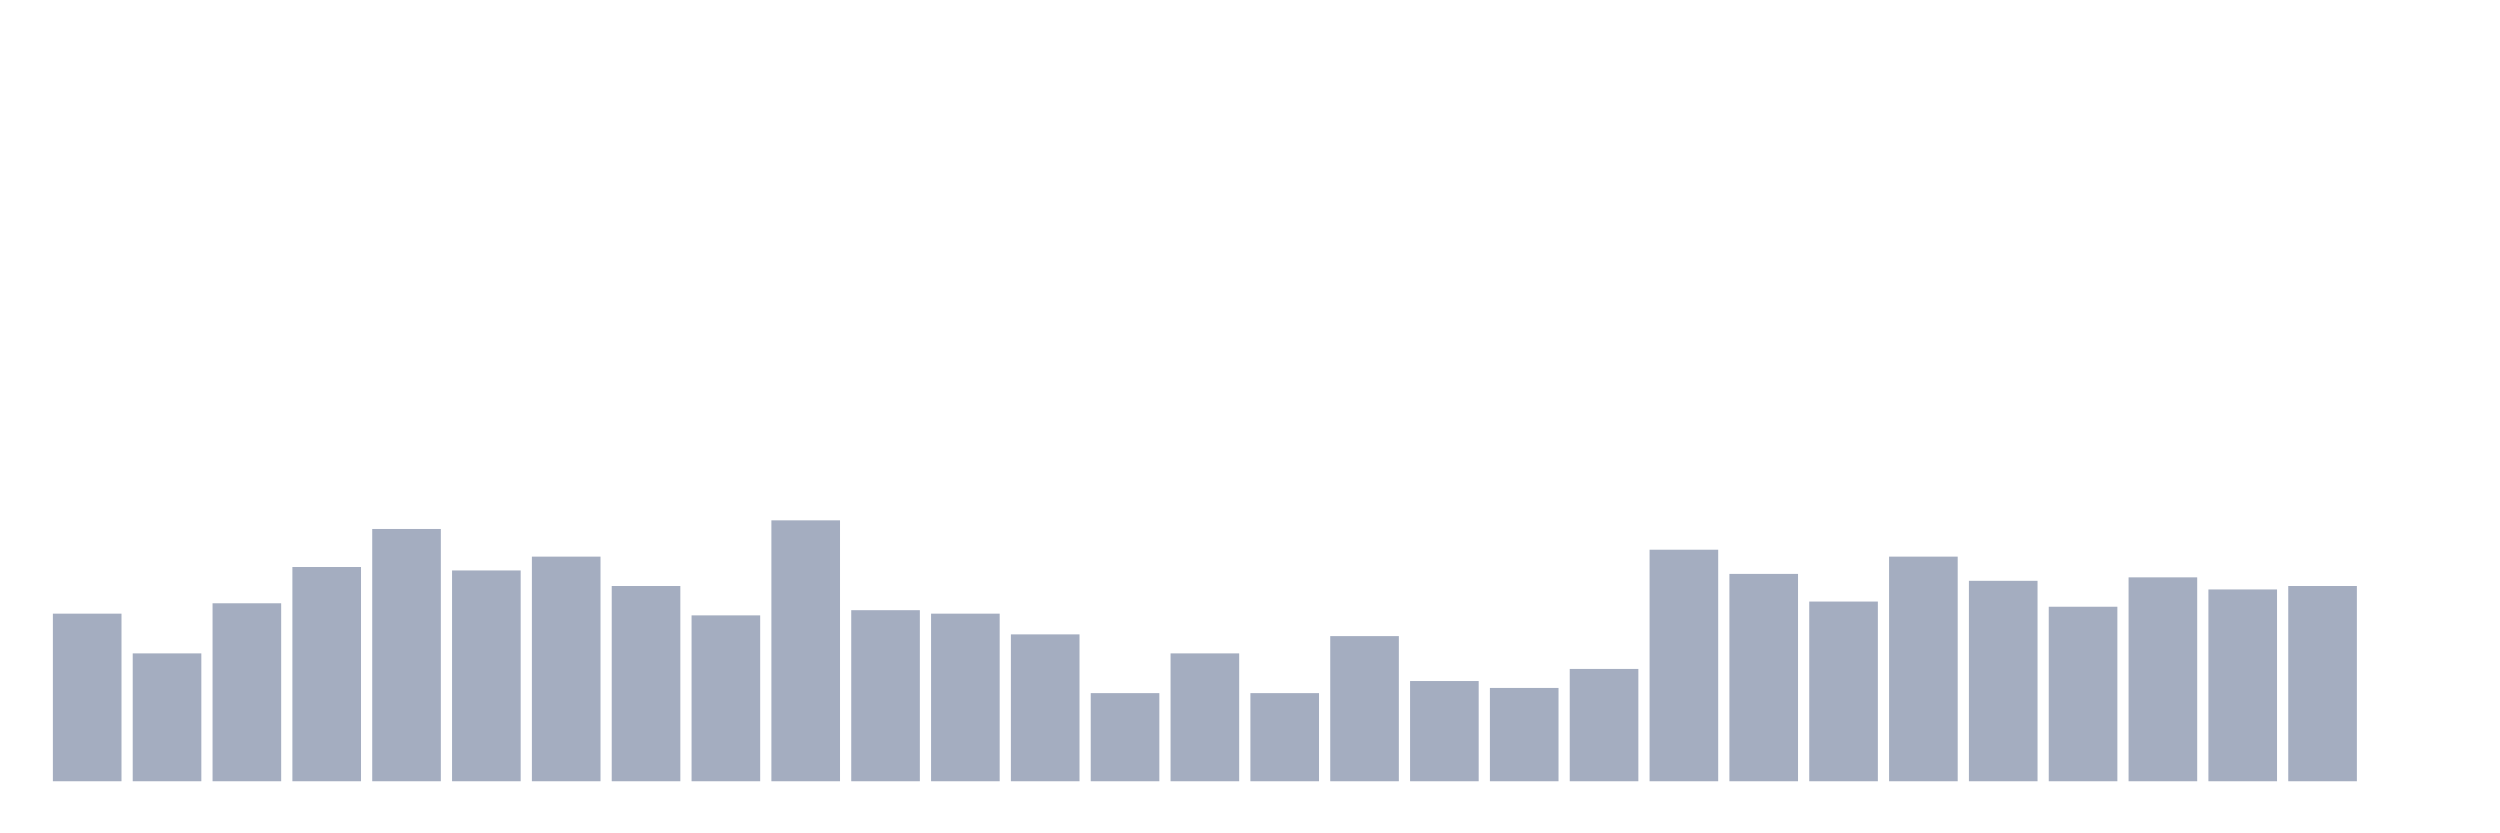 <svg xmlns="http://www.w3.org/2000/svg" viewBox="0 0 480 160"><g transform="translate(10,10)"><rect class="bar" x="0.153" width="13.175" y="107.82" height="32.18" fill="rgb(164,173,192)"></rect><rect class="bar" x="15.482" width="13.175" y="115.45" height="24.55" fill="rgb(164,173,192)"></rect><rect class="bar" x="30.81" width="13.175" y="105.829" height="34.171" fill="rgb(164,173,192)"></rect><rect class="bar" x="46.138" width="13.175" y="98.863" height="41.137" fill="rgb(164,173,192)"></rect><rect class="bar" x="61.466" width="13.175" y="91.564" height="48.436" fill="rgb(164,173,192)"></rect><rect class="bar" x="76.794" width="13.175" y="99.526" height="40.474" fill="rgb(164,173,192)"></rect><rect class="bar" x="92.123" width="13.175" y="96.872" height="43.128" fill="rgb(164,173,192)"></rect><rect class="bar" x="107.451" width="13.175" y="102.512" height="37.488" fill="rgb(164,173,192)"></rect><rect class="bar" x="122.779" width="13.175" y="108.152" height="31.848" fill="rgb(164,173,192)"></rect><rect class="bar" x="138.107" width="13.175" y="89.905" height="50.095" fill="rgb(164,173,192)"></rect><rect class="bar" x="153.436" width="13.175" y="107.156" height="32.844" fill="rgb(164,173,192)"></rect><rect class="bar" x="168.764" width="13.175" y="107.82" height="32.18" fill="rgb(164,173,192)"></rect><rect class="bar" x="184.092" width="13.175" y="111.801" height="28.199" fill="rgb(164,173,192)"></rect><rect class="bar" x="199.42" width="13.175" y="123.081" height="16.919" fill="rgb(164,173,192)"></rect><rect class="bar" x="214.748" width="13.175" y="115.45" height="24.55" fill="rgb(164,173,192)"></rect><rect class="bar" x="230.077" width="13.175" y="123.081" height="16.919" fill="rgb(164,173,192)"></rect><rect class="bar" x="245.405" width="13.175" y="112.133" height="27.867" fill="rgb(164,173,192)"></rect><rect class="bar" x="260.733" width="13.175" y="120.758" height="19.242" fill="rgb(164,173,192)"></rect><rect class="bar" x="276.061" width="13.175" y="122.085" height="17.915" fill="rgb(164,173,192)"></rect><rect class="bar" x="291.39" width="13.175" y="118.436" height="21.564" fill="rgb(164,173,192)"></rect><rect class="bar" x="306.718" width="13.175" y="95.545" height="44.455" fill="rgb(164,173,192)"></rect><rect class="bar" x="322.046" width="13.175" y="100.19" height="39.81" fill="rgb(164,173,192)"></rect><rect class="bar" x="337.374" width="13.175" y="105.498" height="34.502" fill="rgb(164,173,192)"></rect><rect class="bar" x="352.702" width="13.175" y="96.872" height="43.128" fill="rgb(164,173,192)"></rect><rect class="bar" x="368.031" width="13.175" y="101.517" height="38.483" fill="rgb(164,173,192)"></rect><rect class="bar" x="383.359" width="13.175" y="106.493" height="33.507" fill="rgb(164,173,192)"></rect><rect class="bar" x="398.687" width="13.175" y="100.853" height="39.147" fill="rgb(164,173,192)"></rect><rect class="bar" x="414.015" width="13.175" y="103.175" height="36.825" fill="rgb(164,173,192)"></rect><rect class="bar" x="429.344" width="13.175" y="102.512" height="37.488" fill="rgb(164,173,192)"></rect><rect class="bar" x="444.672" width="13.175" y="140" height="0" fill="rgb(164,173,192)"></rect></g></svg>